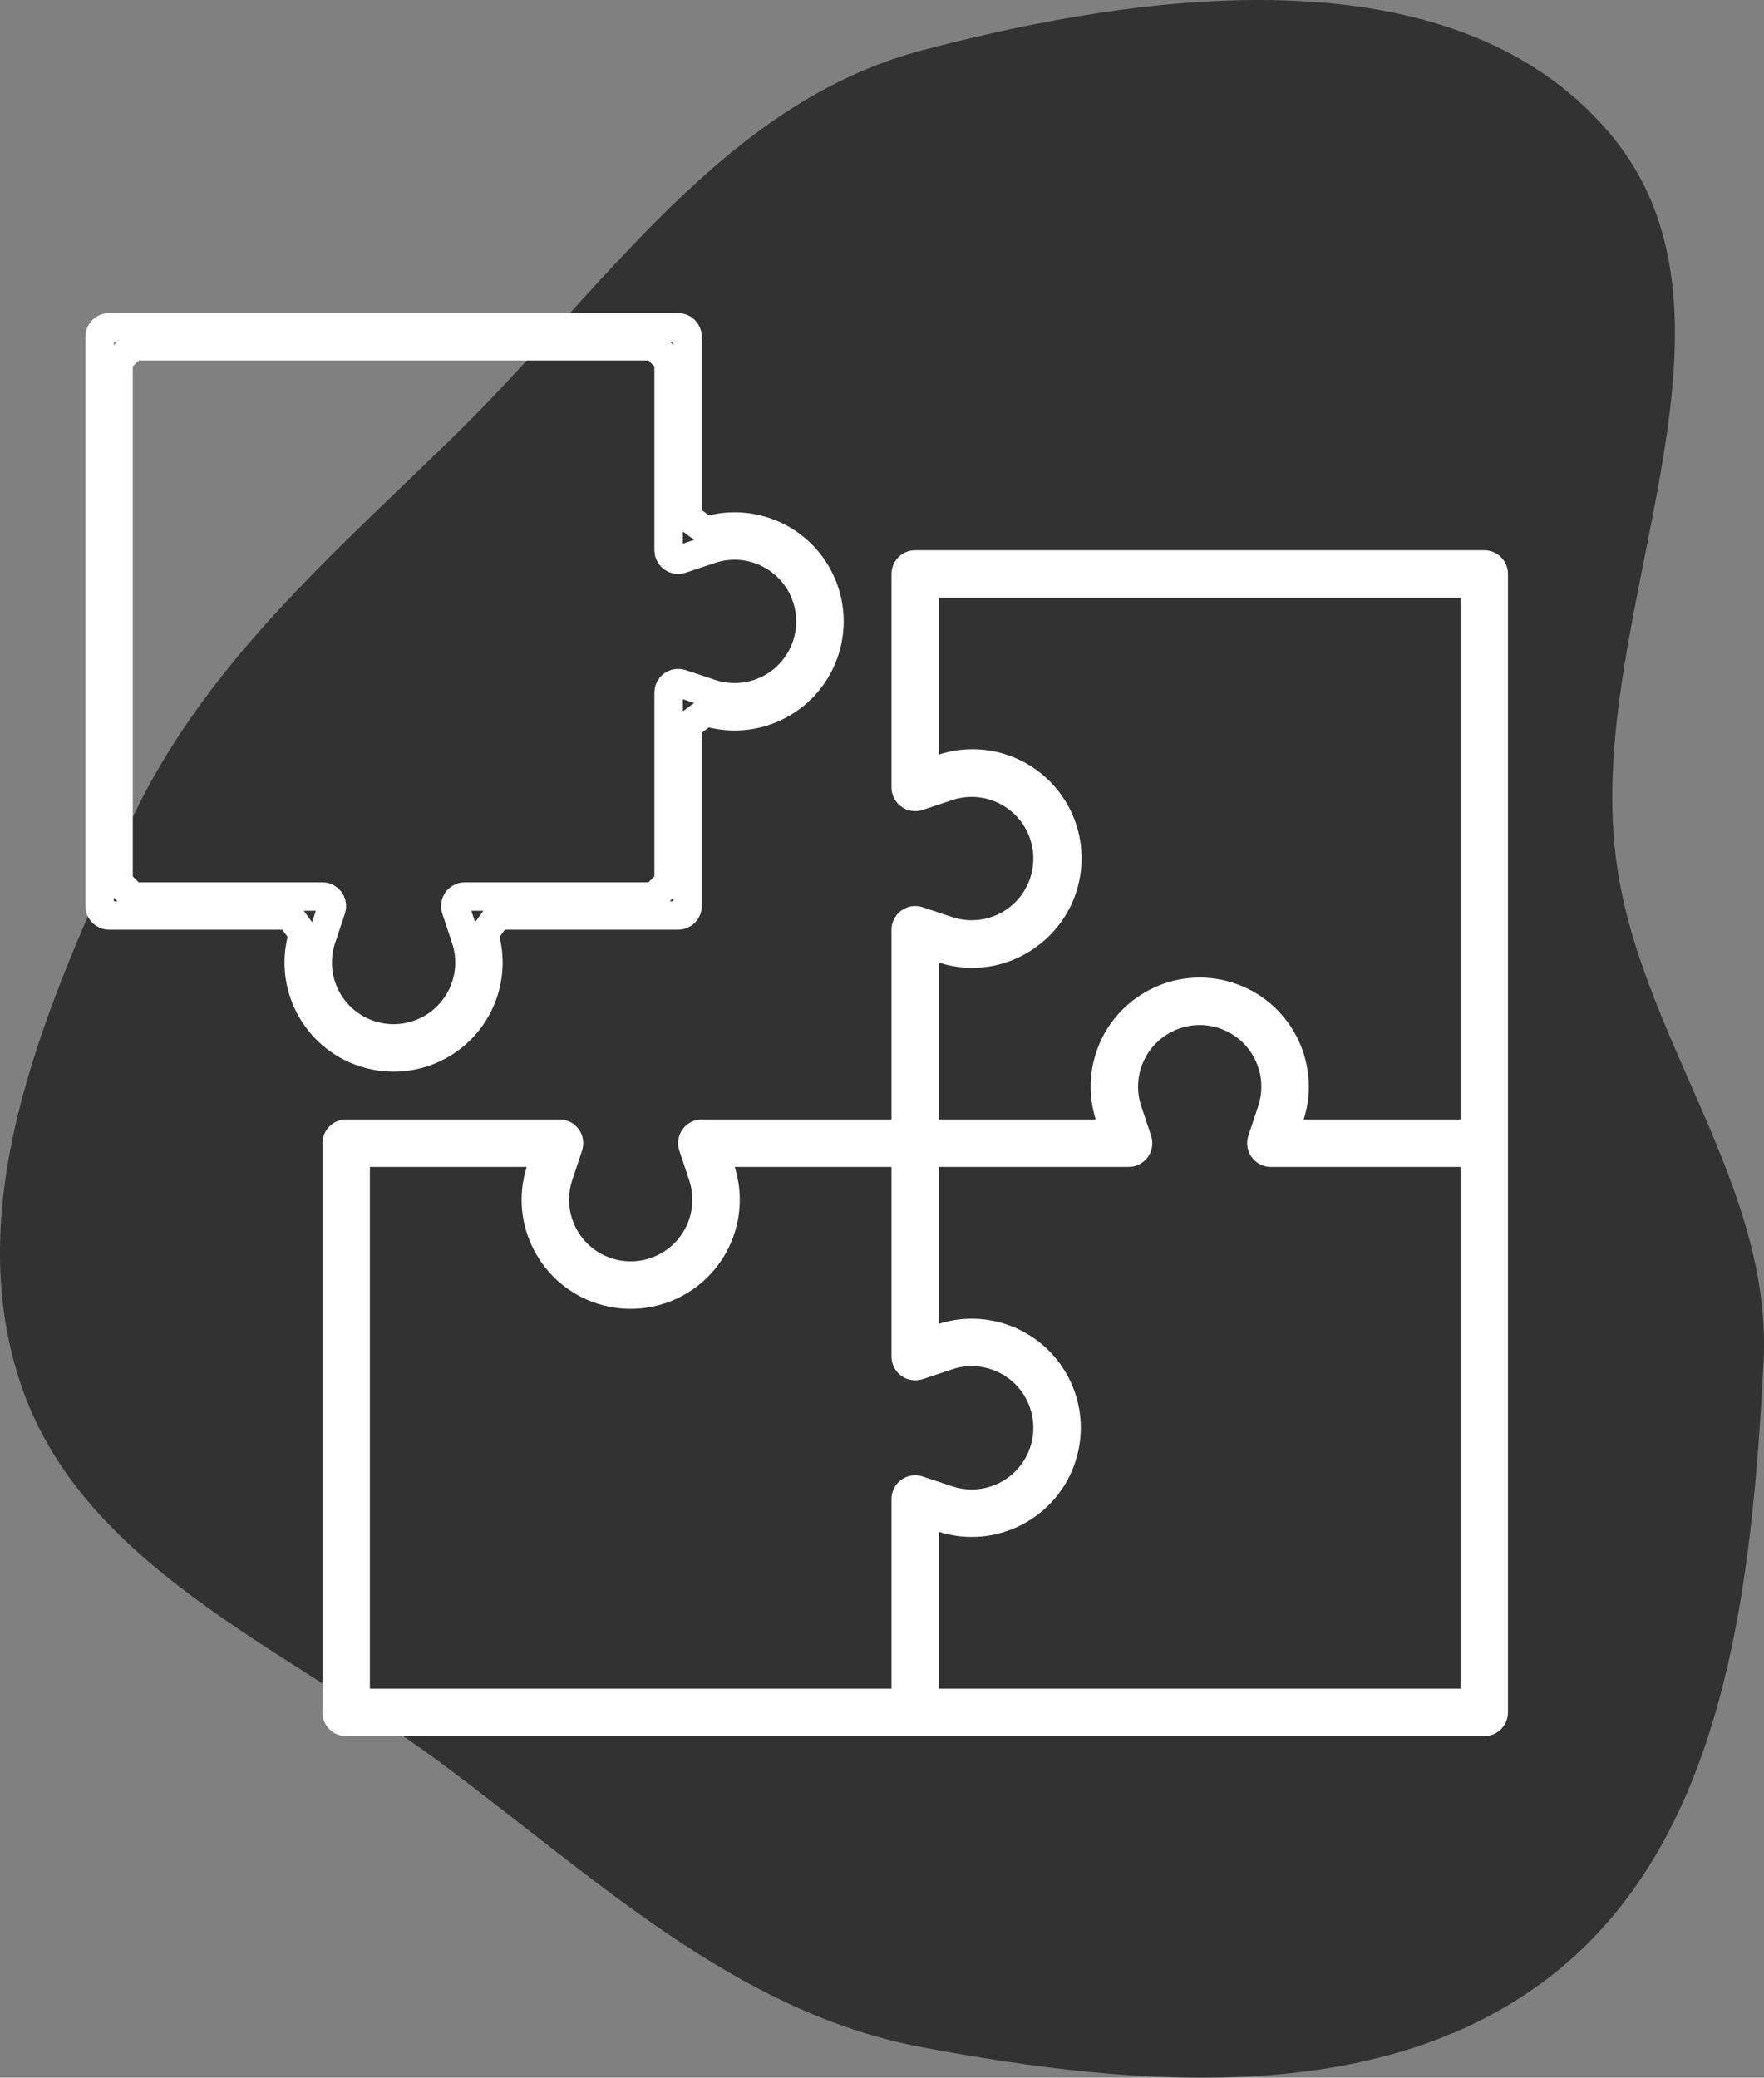 <svg width="62" height="73" viewBox="0 0 62 73" fill="none" xmlns="http://www.w3.org/2000/svg">
<rect x="0" y="0" width="62" height="73" fill="#808080" stroke="none"/>
<path fill-rule="evenodd" clip-rule="evenodd" d="M32.404 1.77C40.43 -0.347 51.077 -1.715 56.517 4.613C62.178 11.199 55.701 21.489 56.795 30.143C57.586 36.407 62.313 41.558 61.984 47.864C61.581 55.57 60.7 64.394 54.752 69.234C48.762 74.108 39.965 73.348 32.404 71.93C25.771 70.686 20.818 65.865 15.368 61.847C9.932 57.839 2.834 55.011 0.705 48.56C-1.427 42.096 1.692 35.179 4.53 28.999C7.082 23.443 11.621 19.562 15.979 15.305C21.186 10.219 25.397 3.618 32.404 1.77Z" fill="#323232"/>
<path d="M52.167 19.333H32.167C31.707 19.333 31.334 19.706 31.334 20.167V27.667C31.334 28.127 31.708 28.5 32.168 28.499C32.257 28.499 32.346 28.485 32.431 28.457L33.478 28.107C34.615 27.735 35.839 28.355 36.211 29.493C36.584 30.63 35.963 31.854 34.826 32.226C34.388 32.369 33.916 32.369 33.478 32.226L32.431 31.877C31.994 31.731 31.522 31.967 31.377 32.404C31.348 32.489 31.334 32.577 31.334 32.667V39.333H24.667C24.207 39.334 23.834 39.707 23.834 40.167C23.835 40.257 23.849 40.345 23.877 40.43L24.226 41.477C24.599 42.615 23.979 43.838 22.841 44.211C21.704 44.583 20.48 43.963 20.108 42.825C19.965 42.387 19.965 41.915 20.108 41.477L20.457 40.43C20.603 39.993 20.367 39.521 19.93 39.376C19.845 39.348 19.756 39.333 19.667 39.333H12.167C11.707 39.333 11.334 39.706 11.334 40.166V60.166C11.334 60.627 11.707 61 12.167 61H52.167C52.627 61 53.001 60.627 53.001 60.166V20.167C53.001 19.706 52.627 19.333 52.167 19.333ZM31.377 52.404C31.349 52.489 31.334 52.577 31.334 52.667V59.333H13.001V41H18.512C17.875 43.019 18.995 45.172 21.014 45.809C23.034 46.445 25.186 45.325 25.823 43.306C26.06 42.555 26.06 41.75 25.823 41H31.334V47.666C31.334 48.127 31.708 48.499 32.168 48.499C32.257 48.499 32.346 48.485 32.431 48.456L33.478 48.107C34.615 47.735 35.839 48.355 36.211 49.492C36.584 50.63 35.963 51.853 34.826 52.226C34.388 52.369 33.916 52.369 33.478 52.226L32.431 51.877C31.994 51.731 31.522 51.967 31.377 52.404ZM51.334 59.333H33.001V53.822C35.02 54.459 37.173 53.339 37.809 51.319C38.446 49.3 37.325 47.147 35.306 46.511C34.556 46.274 33.751 46.274 33.001 46.511V41H39.667C40.127 41 40.5 40.626 40.5 40.166C40.5 40.077 40.485 39.988 40.457 39.903L40.108 38.856C39.736 37.718 40.356 36.495 41.493 36.123C42.63 35.75 43.854 36.37 44.226 37.508C44.37 37.946 44.37 38.418 44.226 38.856L43.877 39.903C43.732 40.34 43.968 40.812 44.404 40.957C44.489 40.986 44.578 41 44.667 41H51.334V59.333H51.334ZM51.334 39.333H45.823C46.46 37.314 45.339 35.161 43.32 34.525C41.301 33.888 39.148 35.008 38.511 37.027C38.275 37.778 38.275 38.583 38.511 39.333H33.001V33.822C34.158 34.198 35.425 33.995 36.408 33.278C38.132 32.049 38.532 29.655 37.303 27.932C36.332 26.57 34.591 25.996 33.001 26.511V21H51.334V39.333Z" fill="white"/>
<path d="M24.167 18.177L24.817 18.654C25.47 18.449 26.17 18.449 26.822 18.654C28.578 19.208 29.552 21.08 28.999 22.836L28.999 22.836C28.445 24.591 26.573 25.566 24.817 25.012L24.167 25.489V31.833C24.167 32.017 24.017 32.167 23.833 32.167H17.489L17.012 32.817C17.218 33.469 17.218 34.17 17.012 34.822L17.012 34.822C16.459 36.578 14.586 37.552 12.831 36.999C11.075 36.445 10.101 34.573 10.654 32.817L10.178 32.167H3.833C3.649 32.167 3.5 32.017 3.5 31.833V11.833C3.5 11.649 3.649 11.5 3.833 11.5H23.833C24.017 11.5 24.167 11.649 24.167 11.833V18.177ZM24.986 24.367L24.989 24.368C25.528 24.544 26.109 24.544 26.648 24.368C28.047 23.91 28.811 22.404 28.352 21.004C27.894 19.604 26.388 18.841 24.989 19.299L24.986 19.3L23.939 19.649C23.905 19.66 23.869 19.666 23.833 19.666C23.649 19.666 23.5 19.517 23.5 19.333V12.667L23 12.167H4.667L4.167 12.667V31L4.667 31.5H11.333C11.369 31.5 11.404 31.506 11.438 31.517L11.438 31.517C11.613 31.575 11.707 31.764 11.649 31.939L11.3 32.986L11.299 32.989C11.123 33.528 11.123 34.109 11.299 34.648C11.757 36.047 13.263 36.811 14.663 36.352C16.062 35.894 16.826 34.388 16.368 32.989L16.367 32.986L16.018 31.939C16.006 31.905 16.001 31.869 16.001 31.833C16.001 31.649 16.15 31.5 16.334 31.5H23L23.5 31V24.334C23.5 24.298 23.506 24.262 23.517 24.229L23.517 24.229C23.575 24.054 23.764 23.959 23.939 24.018L24.986 24.367Z" stroke="white" stroke-linejoin="bevel"/>
</svg>
